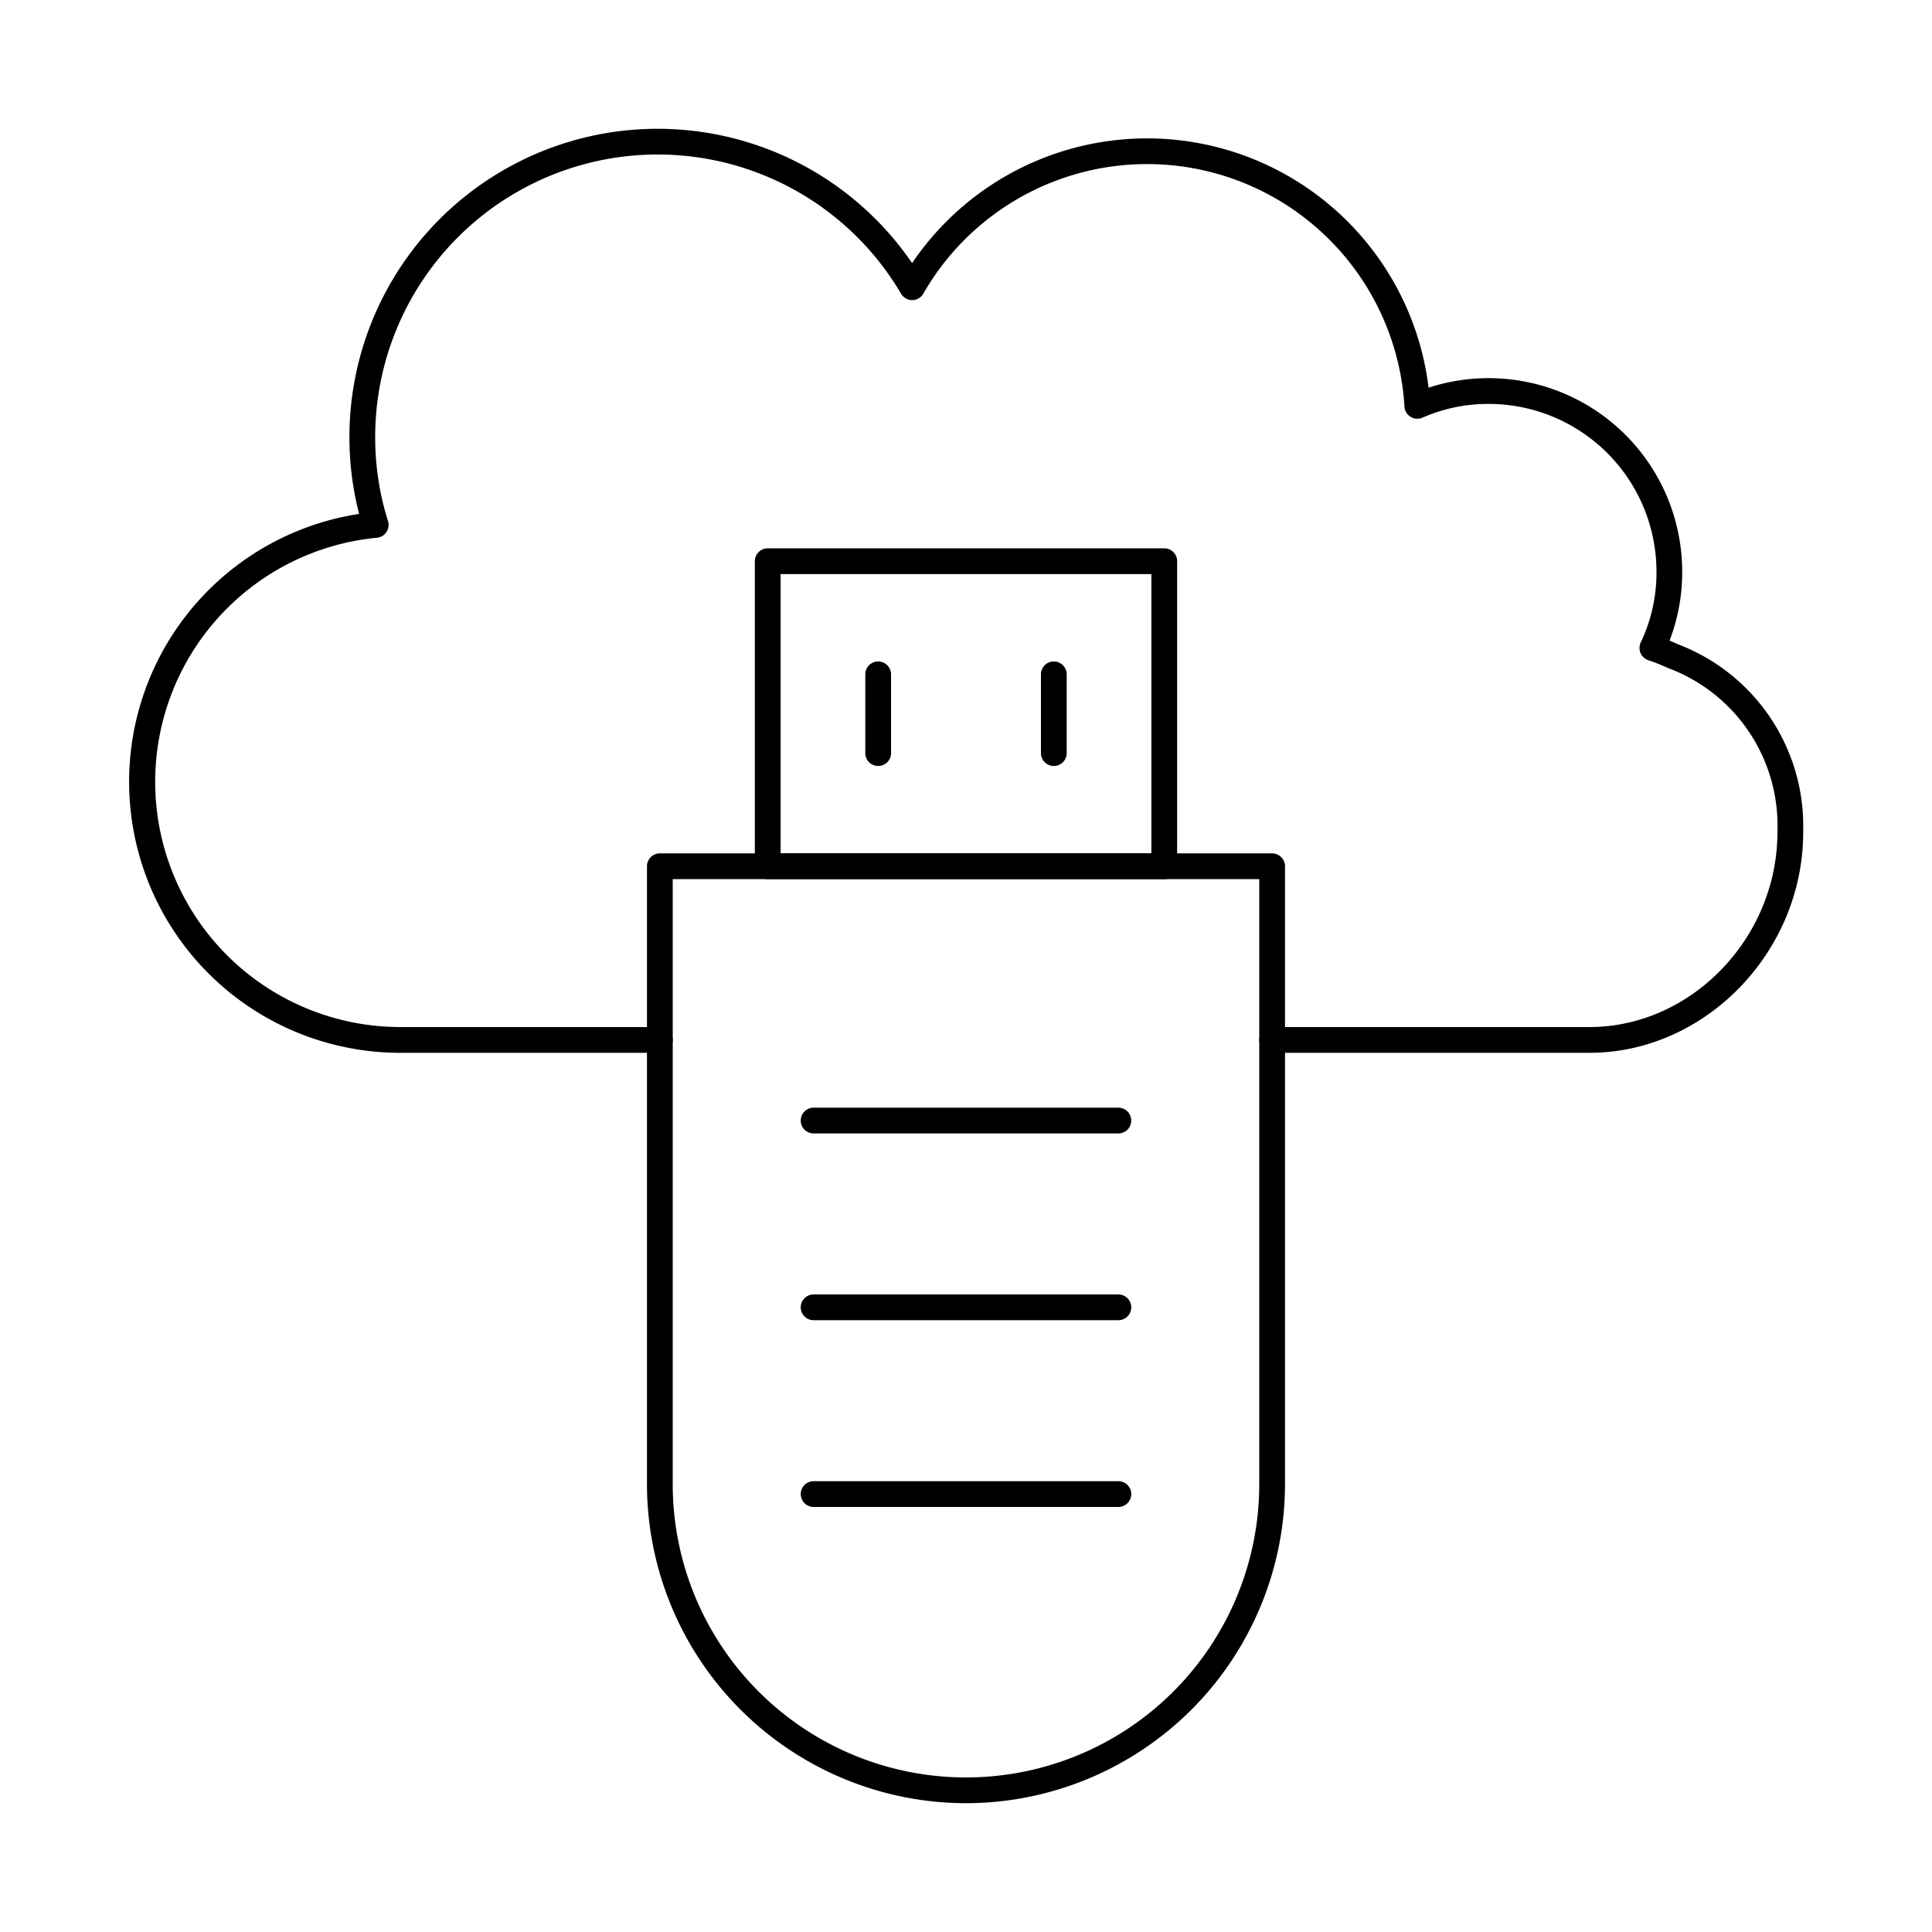 <svg id="Layer_1" height="512" viewBox="0 0 150 150" width="512" xmlns="http://www.w3.org/2000/svg" data-name="Layer 1"><path d="m123.409 81.74h-24.64a1 1 0 0 1 0-2h24.64c7.909 0 14.591-6.929 14.591-15.13v-.1a13.044 13.044 0 0 0 -8.422-12.617.884.884 0 0 1 -.124-.048 13.727 13.727 0 0 0 -1.481-.587 1 1 0 0 1 -.584-1.381 12.628 12.628 0 0 0 1.22-5.507 13.034 13.034 0 0 0 -13.03-13.01 12.675 12.675 0 0 0 -5.131 1.063 1 1 0 0 1 -1.406-.856 20.023 20.023 0 0 0 -37.356-8.767 1 1 0 0 1 -.864.5 1 1 0 0 1 -.862-.494 21.929 21.929 0 0 0 -40.83 11.144 21.507 21.507 0 0 0 .993 6.5 1 1 0 0 1 -.862 1.3 19.039 19.039 0 0 0 1.768 37.99h20.2a1 1 0 0 1 0 2h-20.2a21.041 21.041 0 0 1 -3.145-41.84 23.6 23.6 0 0 1 -.754-5.947 23.929 23.929 0 0 1 43.685-13.526 22.022 22.022 0 0 1 40.1 9.672 15.034 15.034 0 0 1 19.69 14.271 14.753 14.753 0 0 1 -.982 5.368c.218.089.429.181.631.275a15.093 15.093 0 0 1 9.746 14.5v.1c0 9.287-7.6 17.127-16.591 17.127z"/><path d="m75 140a24.8 24.8 0 0 1 -24.77-24.769v-47.974a1 1 0 0 1 1-1h47.538a1 1 0 0 1 1 1v47.974a24.8 24.8 0 0 1 -24.768 24.769zm-22.77-71.743v46.974a22.769 22.769 0 0 0 45.538 0v-46.974z"/><path d="m90.393 68.257h-30.787a1 1 0 0 1 -1-1v-23.686a1 1 0 0 1 1-1h30.787a1 1 0 0 1 1 1v23.686a1 1 0 0 1 -1 1zm-29.787-2h28.787v-21.686h-28.787z"/><path d="m81.818 59.471a1 1 0 0 1 -1-1v-6.115a1 1 0 0 1 2 0v6.115a1 1 0 0 1 -1 1z"/><path d="m68.181 59.471a1 1 0 0 1 -1-1v-6.115a1 1 0 0 1 2 0v6.115a1 1 0 0 1 -1 1z"/><path d="m86.829 88h-23.66a1 1 0 1 1 0-2h23.66a1 1 0 1 1 0 2z"/><path d="m86.829 102.5h-23.66a1 1 0 1 1 0-2h23.66a1 1 0 1 1 0 2z"/><path d="m86.829 117h-23.66a1 1 0 1 1 0-2h23.66a1 1 0 1 1 0 2z"/></svg>